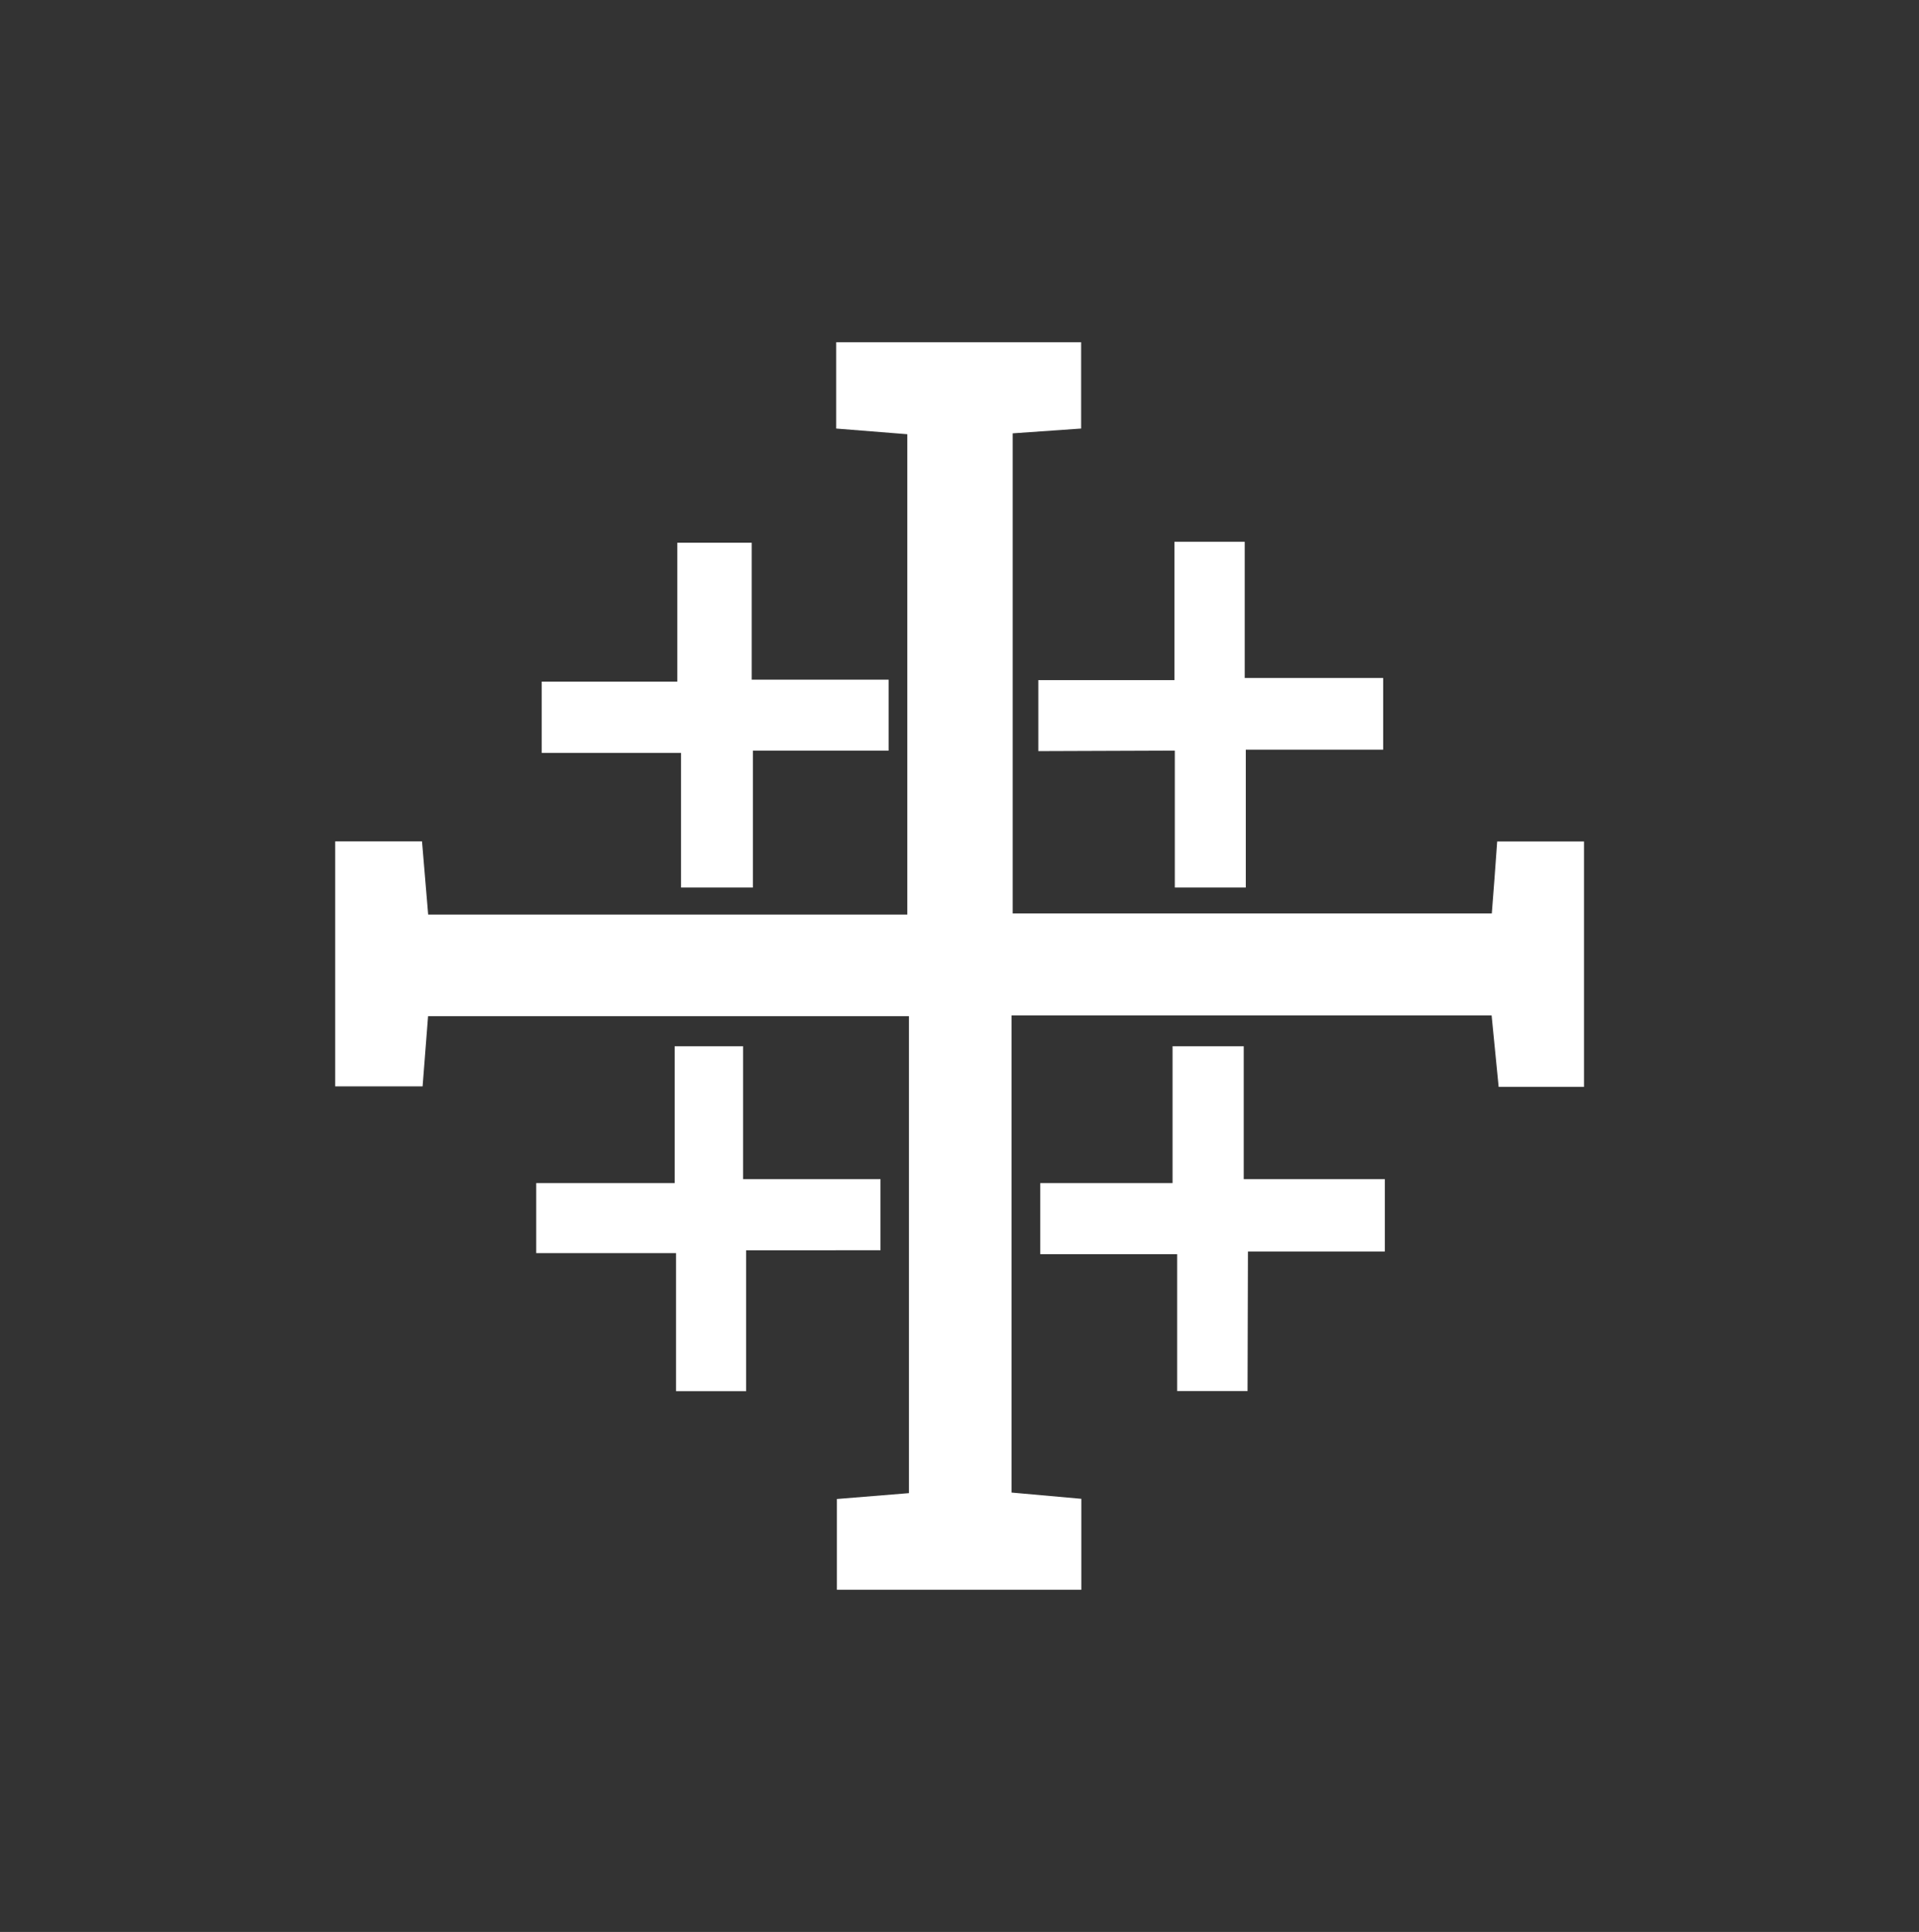 <svg id="Layer_1" data-name="Layer 1" xmlns="http://www.w3.org/2000/svg" viewBox="0 0 196.26 197.59"><rect x="0" y="0" width="196.26" height="197.59" fill="#333333" stroke="none"/><defs><style>.cls-1{fill:#fff;}</style></defs><path class="cls-1" d="M153.12,86.06H162v25.1h-8.73c-.22-2.27-.46-4.64-.72-7.31h-49.1v48.8l7.14.64v9.3h-25v-9.28l7.37-.6V103.93H43.78c-.17,2.24-.35,4.51-.56,7.18H34.28V86.05h8.88c.21,2.47.41,4.87.63,7.49h49V44.41l-7.27-.58V35h25.05v8.83l-7,.49v49.1h49C152.76,91.11,152.93,88.7,153.12,86.06Z"/><path class="cls-1" d="M55.4,77V69.71H69.27V55.51h7.61v14h14v7.26H77v14H69.65V77Z"/><path class="cls-1" d="M127.59,142.27h-7.2v-14h-14v-7.27h13.53V107h7.28V120.6h14.43V128h-14Z"/><path class="cls-1" d="M106.19,76.82V69.56h13.92V55.41h7.19V69.34h14.16v7.33H127.41v14.1h-7.26v-14Z"/><path class="cls-1" d="M69,121V107h7v13.6H90.05v7.27H76.31v14.41H69.14V128.16H54.84V121Z"/></svg>